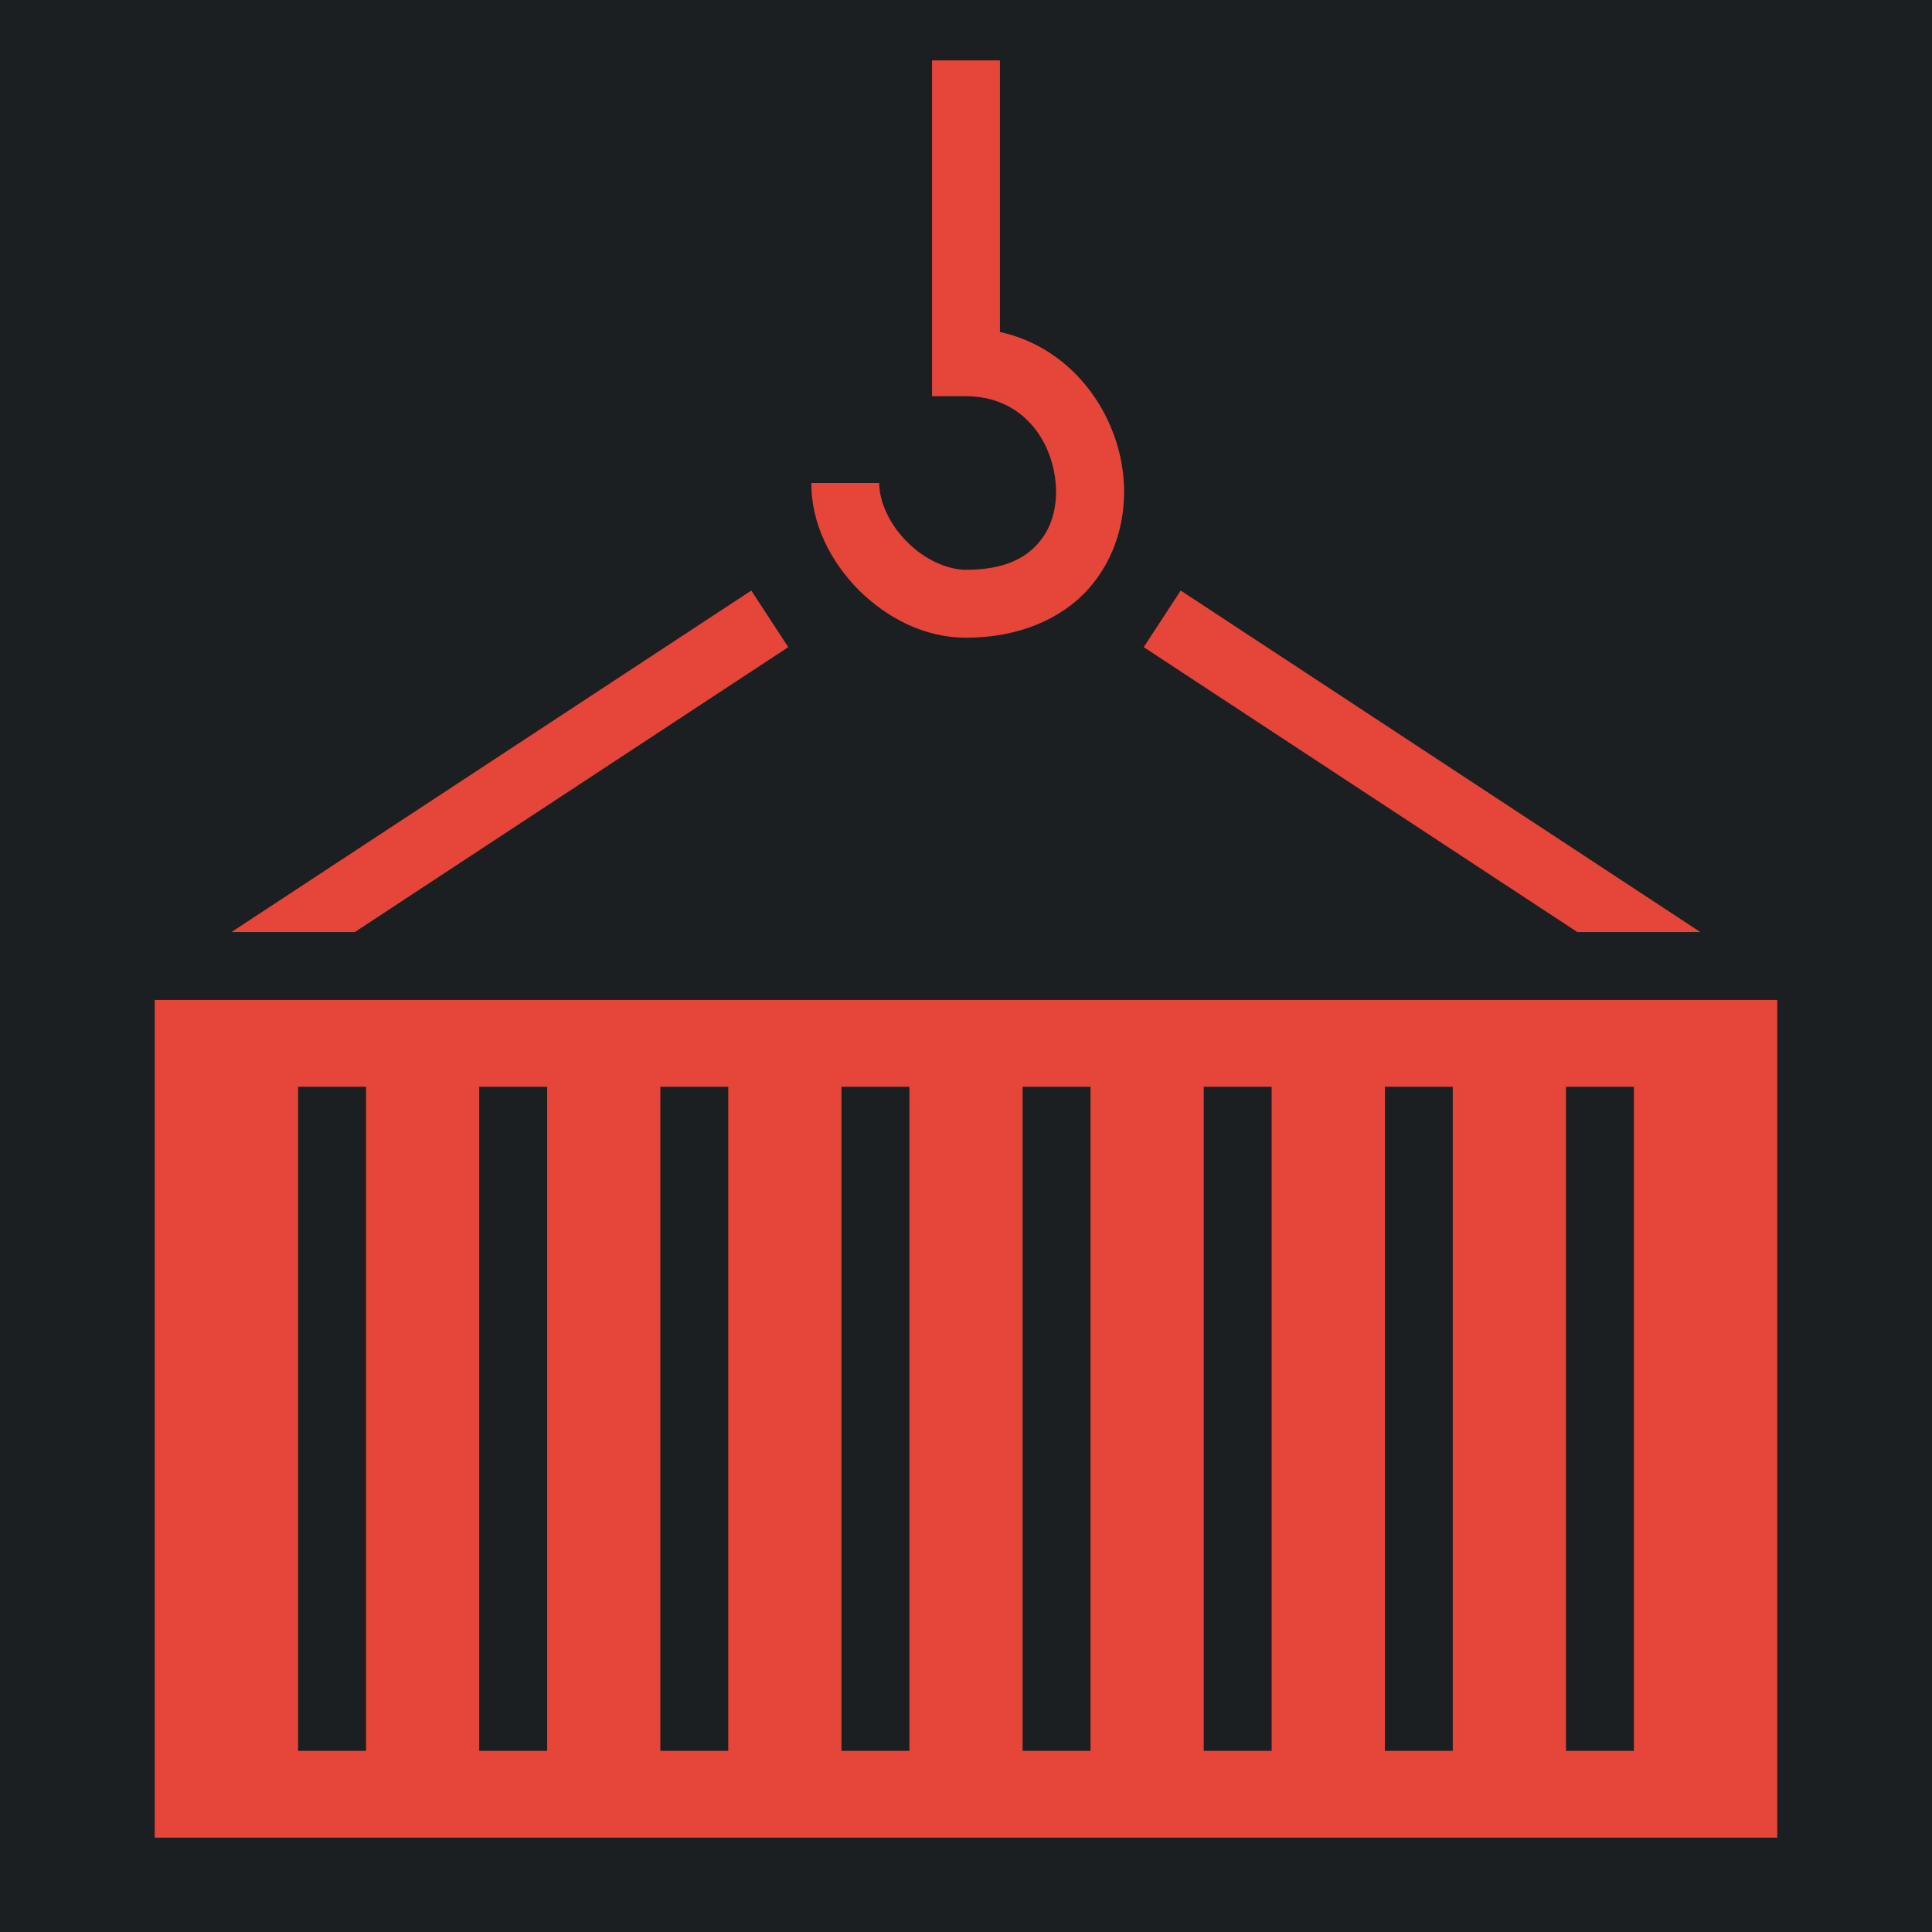 <?xml version="1.0" encoding="UTF-8" standalone="no"?>
<svg
   style="height: 512px; width: 512px;"
   viewBox="0 0 512 512"
   version="1.1"
   id="svg3"
   sodipodi:docname="cargo-crate.svg"
   inkscape:version="1.3.2 (091e20e, 2023-11-25, custom)"
   xmlns:inkscape="http://www.inkscape.org/namespaces/inkscape"
   xmlns:sodipodi="http://sodipodi.sourceforge.net/DTD/sodipodi-0.dtd"
   xmlns="http://www.w3.org/2000/svg"
   xmlns:svg="http://www.w3.org/2000/svg">
  <sodipodi:namedview
     id="namedview3"
     pagecolor="#505050"
     bordercolor="#ffffff"
     borderopacity="1"
     inkscape:showpageshadow="0"
     inkscape:pageopacity="0"
     inkscape:pagecheckerboard="1"
     inkscape:deskcolor="#505050"
     inkscape:zoom="1.6035156"
     inkscape:cx="255.68819"
     inkscape:cy="256"
     inkscape:window-width="1920"
     inkscape:window-height="1017"
     inkscape:window-x="-8"
     inkscape:window-y="-8"
     inkscape:window-maximized="1"
     inkscape:current-layer="svg3" />
  <defs
     id="defs2">
    <filter
       id="shadow-1"
       height="1.153"
       width="1.167"
       x="-0.084"
       y="-0.076">
      <feFlood
         flood-color="rgba(58, 63, 94, 1)"
         result="flood"
         id="feFlood1" />
      <feComposite
         in="flood"
         in2="SourceGraphic"
         operator="atop"
         result="composite"
         id="feComposite1" />
      <feGaussianBlur
         in="composite"
         stdDeviation="15"
         result="blur"
         id="feGaussianBlur1" />
      <feOffset
         dx="0"
         dy="0"
         result="offset"
         id="feOffset1" />
      <feComposite
         in="SourceGraphic"
         in2="offset"
         operator="over"
         id="feComposite2" />
    </filter>
    <filter
       style="color-interpolation-filters:sRGB;"
       inkscape:label="Drop Shadow"
       id="filter4"
       x="-0.084"
       y="-0.076"
       width="1.167"
       height="1.153">
      <feFlood
         result="flood"
         in="SourceGraphic"
         flood-opacity="1"
         flood-color="rgb(58,63,94)"
         id="feFlood3" />
      <feGaussianBlur
         result="blur"
         in="SourceGraphic"
         stdDeviation="15"
         id="feGaussianBlur3" />
      <feOffset
         result="offset"
         in="blur"
         dx="0"
         dy="0"
         id="feOffset3" />
      <feComposite
         result="comp1"
         operator="out"
         in="flood"
         in2="offset"
         id="feComposite3" />
      <feComposite
         result="fbSourceGraphic"
         operator="atop"
         in="comp1"
         in2="SourceGraphic"
         id="feComposite4" />
      <feColorMatrix
         result="fbSourceGraphicAlpha"
         in="fbSourceGraphic"
         values="0 0 0 -1 0 0 0 0 -1 0 0 0 0 -1 0 0 0 0 1 0"
         id="feColorMatrix4" />
      <feFlood
         id="feFlood4"
         result="flood"
         in="fbSourceGraphic"
         flood-opacity="1"
         flood-color="rgb(58,63,94)" />
      <feGaussianBlur
         id="feGaussianBlur4"
         result="blur"
         in="fbSourceGraphic"
         stdDeviation="0" />
      <feOffset
         id="feOffset4"
         result="offset"
         in="blur"
         dx="0"
         dy="0" />
      <feComposite
         id="feComposite5"
         result="comp1"
         operator="in"
         in="flood"
         in2="offset" />
      <feComposite
         id="feComposite6"
         result="fbSourceGraphic"
         operator="over"
         in="fbSourceGraphic"
         in2="comp1" />
      <feColorMatrix
         result="fbSourceGraphicAlpha"
         in="fbSourceGraphic"
         values="0 0 0 -1 0 0 0 0 -1 0 0 0 0 -1 0 0 0 0 1 0"
         id="feColorMatrix6" />
      <feFlood
         id="feFlood6"
         result="flood"
         in="fbSourceGraphic"
         flood-opacity="1"
         flood-color="rgb(58,63,94)" />
      <feGaussianBlur
         id="feGaussianBlur6"
         result="blur"
         in="fbSourceGraphic"
         stdDeviation="0" />
      <feOffset
         id="feOffset6"
         result="offset"
         in="blur"
         dx="0"
         dy="0" />
      <feComposite
         id="feComposite7"
         result="comp1"
         operator="in"
         in="flood"
         in2="offset" />
      <feComposite
         id="feComposite8"
         result="comp2"
         operator="over"
         in="fbSourceGraphic"
         in2="comp1" />
    </filter>
  </defs>
  <path
     d="M0 0h512v512H0z"
     fill="#1b1f21"
     fill-opacity="1"
     id="path2" />
  <g
     class=""
     style=""
     transform="translate(0,0)"
     id="g3">
    <path
       d="M247 16v89h9c14.9 0 23 11.7 23.8 23.6.4 6-1.2 11.5-4.7 15.4-3.5 4-9.1 7-19.1 7-5 0-11.1-2.8-15.6-7.4-4.6-4.5-7.4-10.6-7.4-15.6h-18c0 11 5.2 20.9 12.6 28.4 7.5 7.4 17.4 12.6 28.4 12.6 14 0 25.4-5 32.5-13 7.2-8.1 10-18.6 9.3-28.6-1.2-17.5-13.4-35.18-32.8-39.42V16h-18zm-47.9 140.5L61.34 247h32.7l114.86-75.5-9.8-15zm113.8 0l-9.8 15L418 247h32.6l-137.7-90.5zM41 265v222h430V265H41zm38 23h18v176H79V288zm48 0h18v176h-18V288zm48 0h18v176h-18V288zm48 0h18v176h-18V288zm48 0h18v176h-18V288zm48 0h18v176h-18V288zm48 0h18v176h-18V288zm48 0h18v176h-18V288z"
       fill="#e64539"
       fill-opacity="1"
       filter="url(#shadow-1)"
       id="path3"
       style="filter:url(#filter4)" />
  </g>
</svg>
